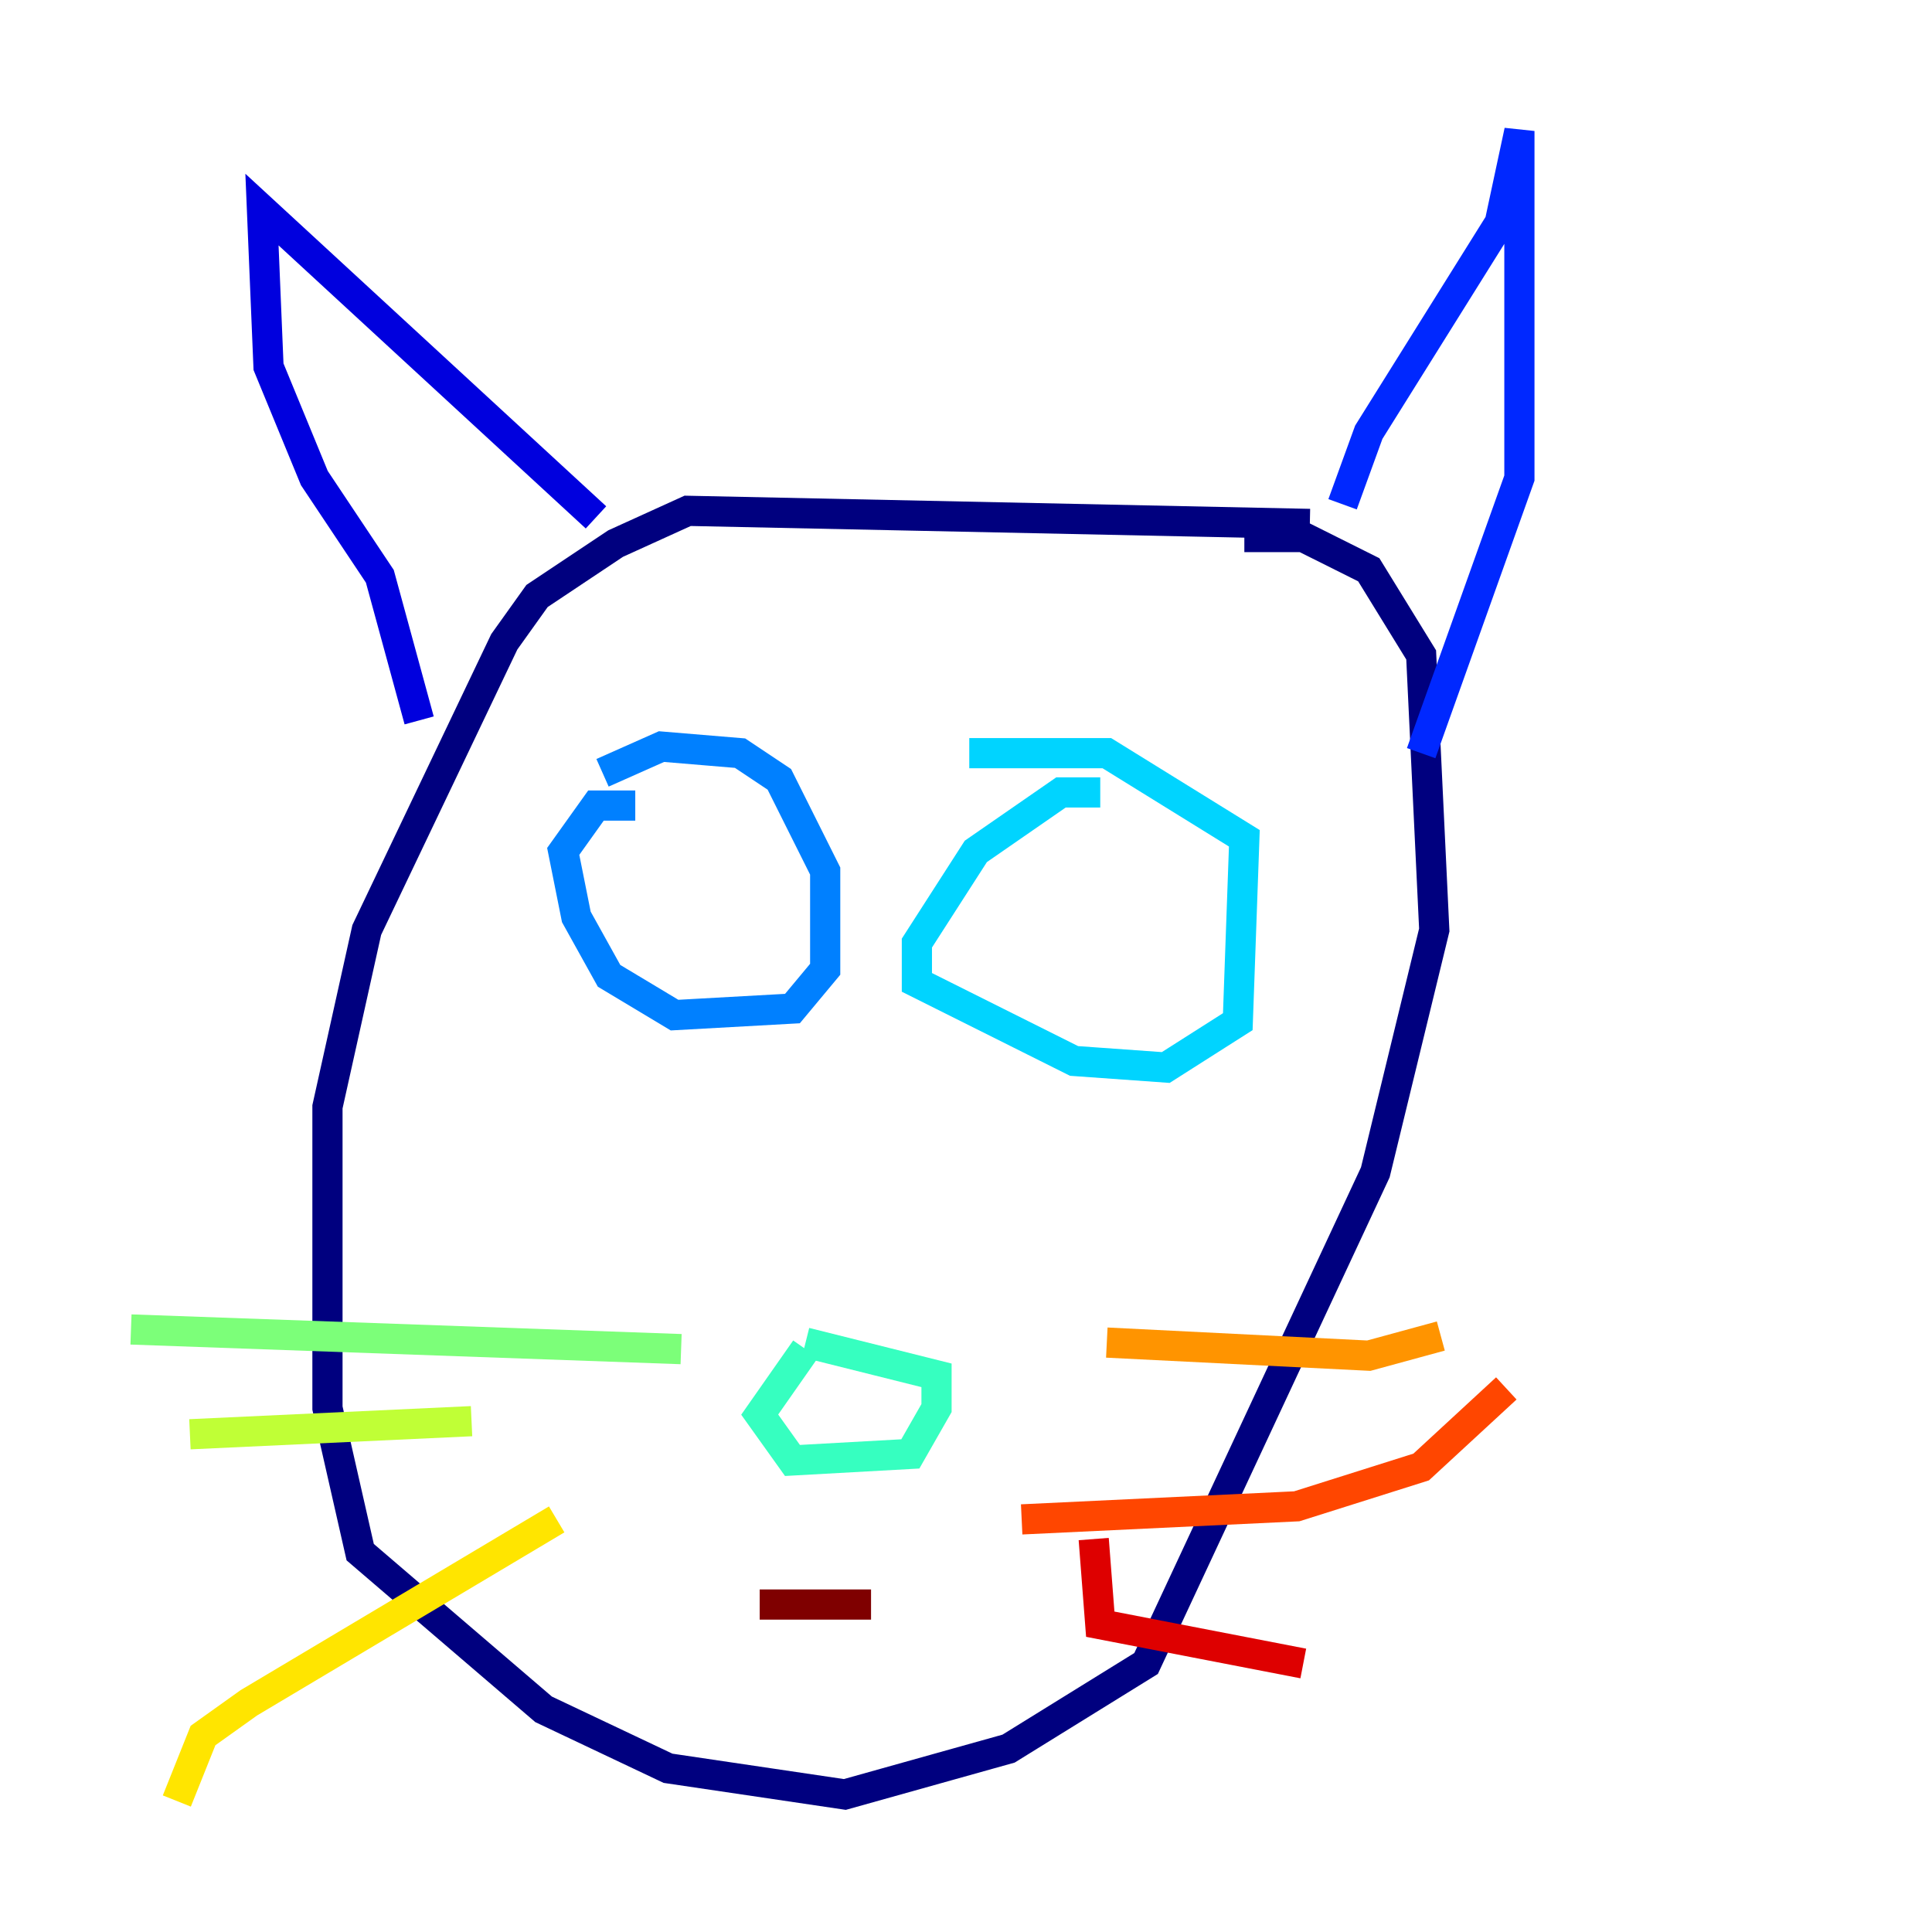 <?xml version="1.0" encoding="utf-8" ?>
<svg baseProfile="tiny" height="128" version="1.2" viewBox="0,0,128,128" width="128" xmlns="http://www.w3.org/2000/svg" xmlns:ev="http://www.w3.org/2001/xml-events" xmlns:xlink="http://www.w3.org/1999/xlink"><defs /><polyline fill="none" points="86.78,34.712 45.559,33.844 40.786,36.014 35.58,39.485 33.41,42.522 24.298,61.614 21.695,73.329 21.695,93.288 23.864,102.834 36.014,113.248 44.258,117.153 55.973,118.888 66.82,115.851 75.932,110.21 91.119,77.668 95.024,61.614 94.156,43.39 90.685,37.749 86.346,35.58 82.441,35.58" stroke="#00007f" stroke-width="2" /><polyline fill="none" points="39.485,34.278 17.356,13.885 17.79,24.298 20.827,31.675 25.166,38.183 27.77,47.729" stroke="#0000de" stroke-width="2" /><polyline fill="none" points="88.949,33.41 90.685,28.637 99.363,14.752 100.664,8.678 100.664,31.675 94.156,49.898" stroke="#0028ff" stroke-width="2" /><polyline fill="none" points="42.088,53.37 39.485,53.37 37.315,56.407 38.183,60.746 40.352,64.651 44.691,67.254 52.502,66.82 54.671,64.217 54.671,57.709 51.634,51.634 49.031,49.898 43.824,49.464 39.919,51.2" stroke="#0080ff" stroke-width="2" /><polyline fill="none" points="72.895,52.502 70.291,52.502 64.651,56.407 60.746,62.481 60.746,65.085 71.159,70.291 77.234,70.725 82.007,67.688 82.441,55.539 73.329,49.898 64.217,49.898" stroke="#00d4ff" stroke-width="2" /><polyline fill="none" points="53.37,89.383 50.332,93.722 52.502,96.759 60.312,96.325 62.047,93.288 62.047,91.119 53.37,88.949" stroke="#36ffc0" stroke-width="2" /><polyline fill="none" points="45.125,89.383 8.678,88.081" stroke="#7cff79" stroke-width="2" /><polyline fill="none" points="31.241,94.156 12.583,95.024" stroke="#c0ff36" stroke-width="2" /><polyline fill="none" points="36.881,100.664 16.488,112.814 13.451,114.983 11.715,119.322" stroke="#ffe500" stroke-width="2" /><polyline fill="none" points="73.329,88.949 90.685,89.817 95.458,88.515" stroke="#ff9400" stroke-width="2" /><polyline fill="none" points="67.688,100.664 85.912,99.797 94.156,97.193 99.797,91.986" stroke="#ff4600" stroke-width="2" /><polyline fill="none" points="72.461,101.966 72.895,107.607 86.346,110.21" stroke="#de0000" stroke-width="2" /><polyline fill="none" points="50.332,106.305 57.709,106.305" stroke="#7f0000" stroke-width="2" /></svg>